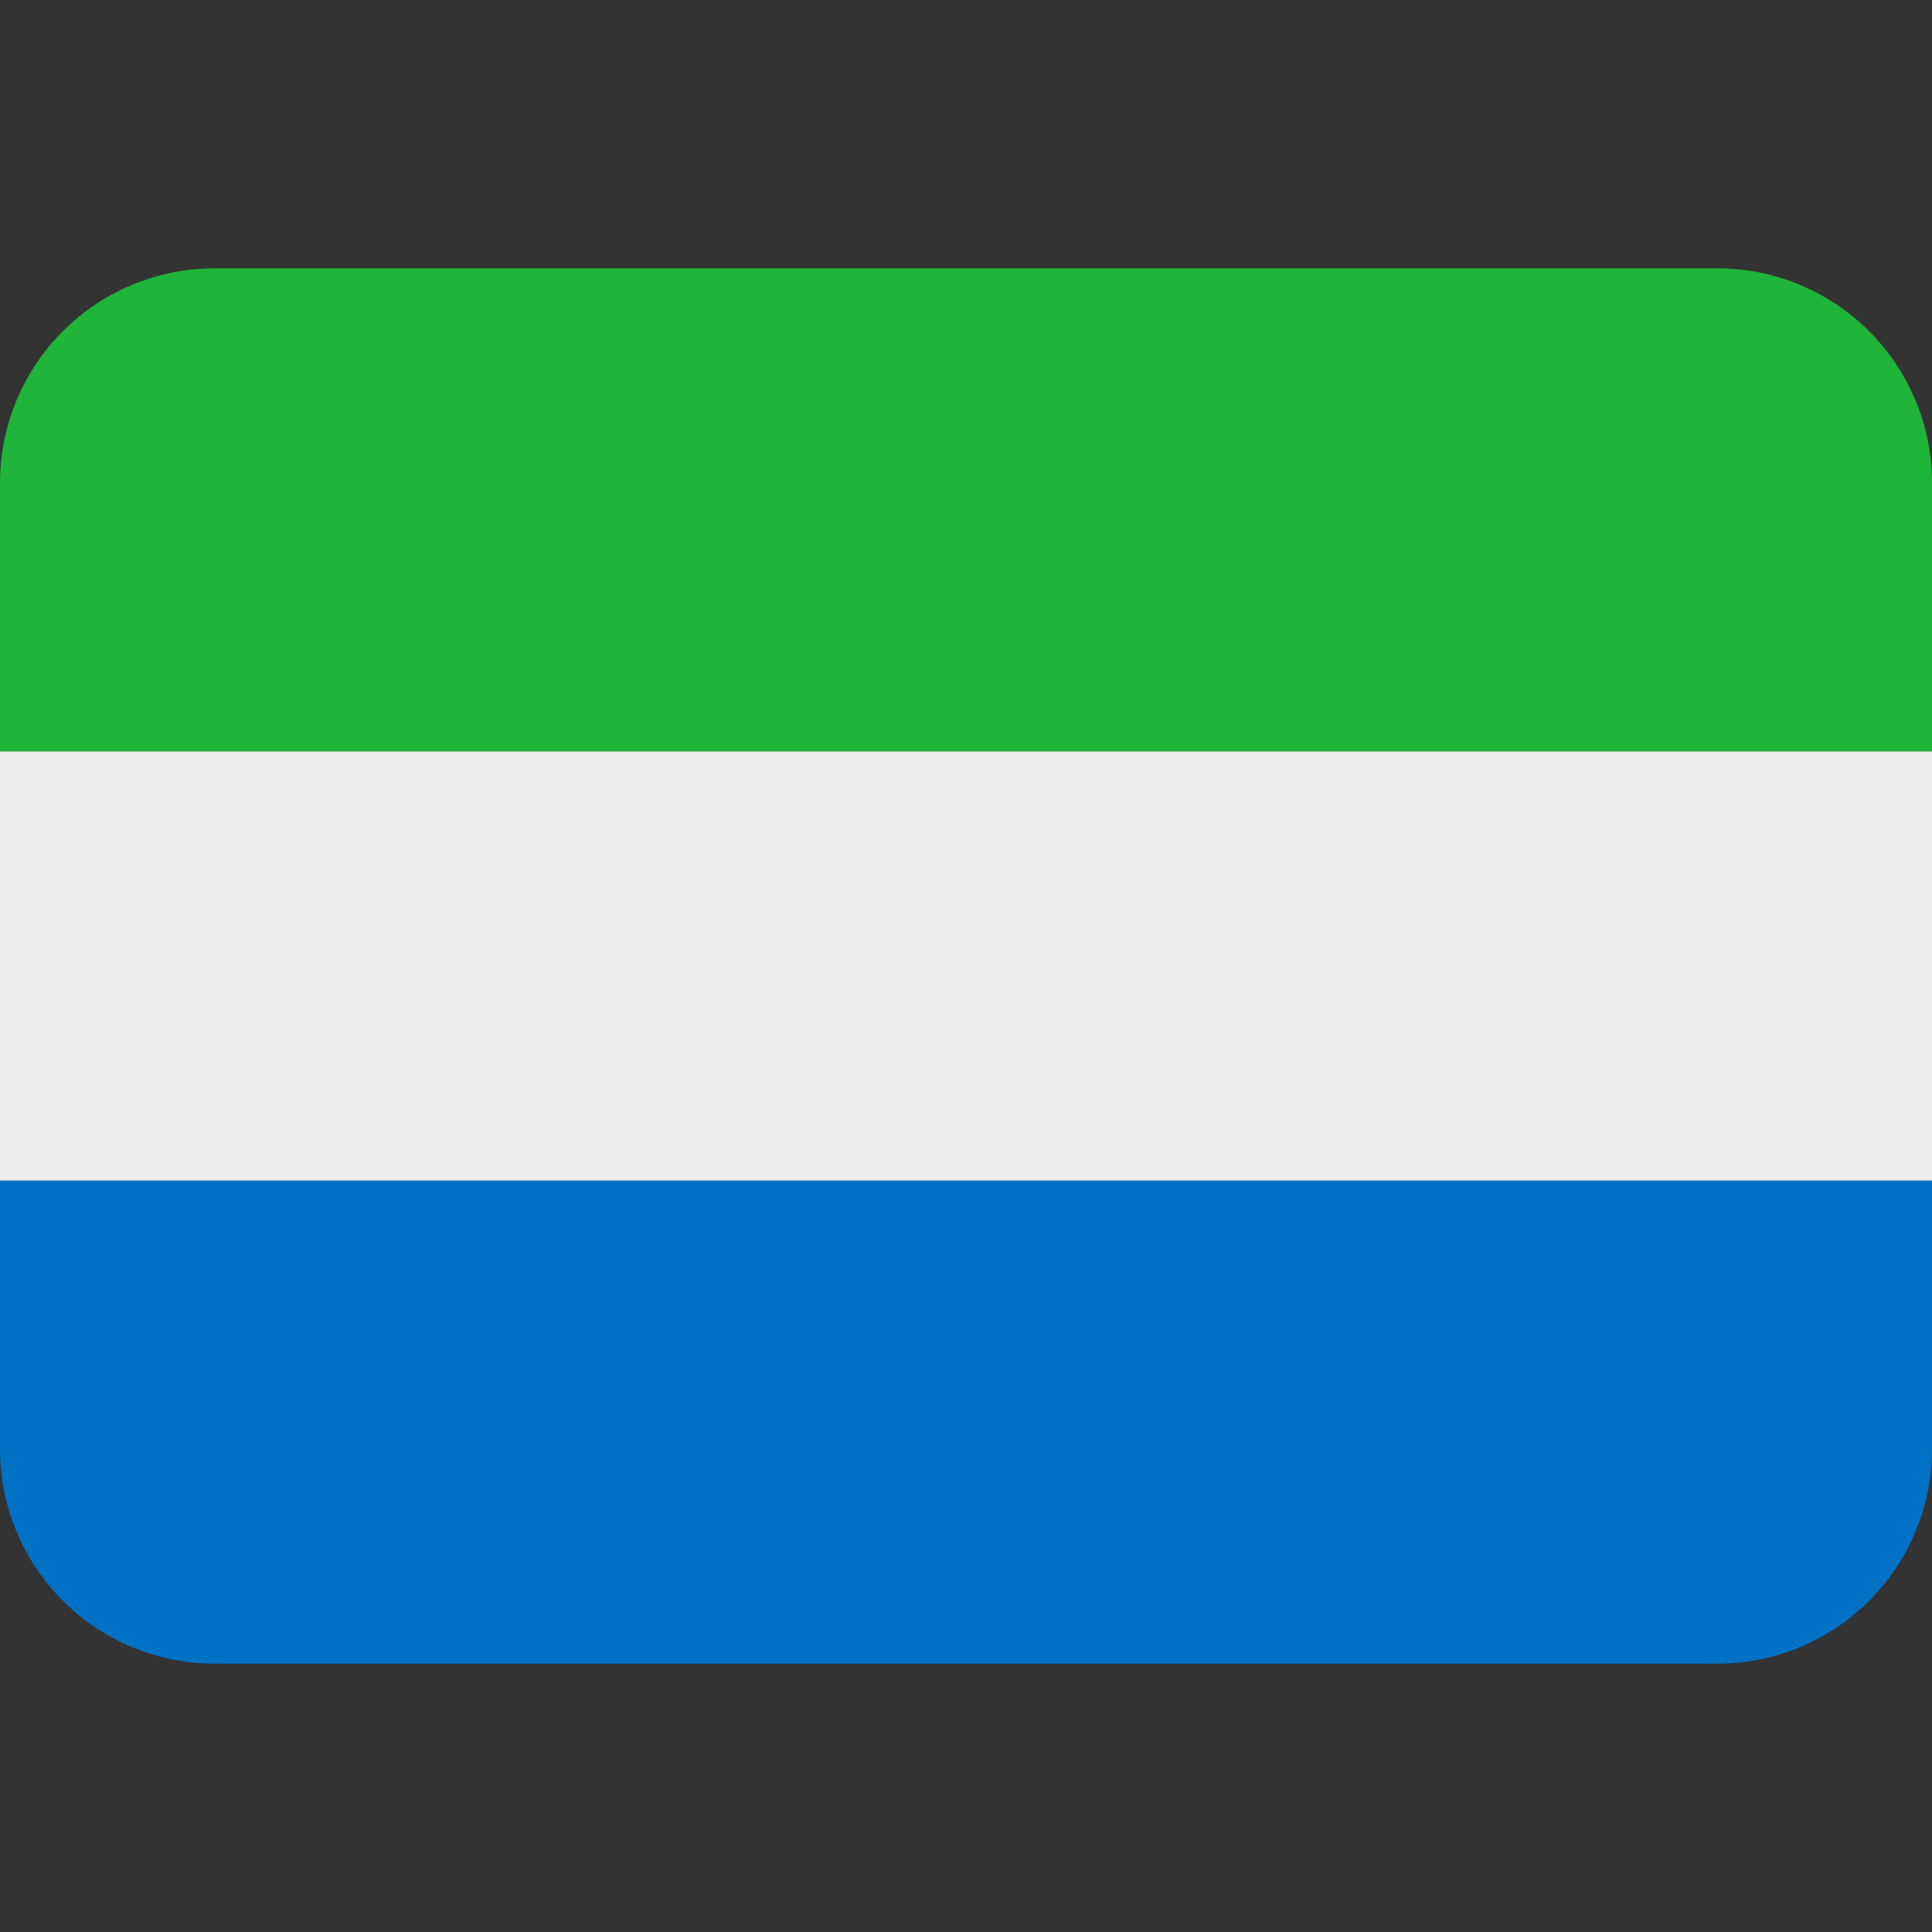 <svg xmlns="http://www.w3.org/2000/svg" xmlns:xlink="http://www.w3.org/1999/xlink" width="36" height="36" viewBox="0 0 36 36"><rect x="0" y="0" width="36" height="36" fill="#333333" stroke="none"/><path fill="#EEE" d="M0 14h36v8H0z"/><path fill="#1EB53A" d="M32 5H4a4 4 0 0 0-4 4v5h36V9a4 4 0 0 0-4-4z"/><path fill="#0072C6" d="M4 31h28a4 4 0 0 0 4-4v-5H0v5a4 4 0 0 0 4 4z"/></svg>